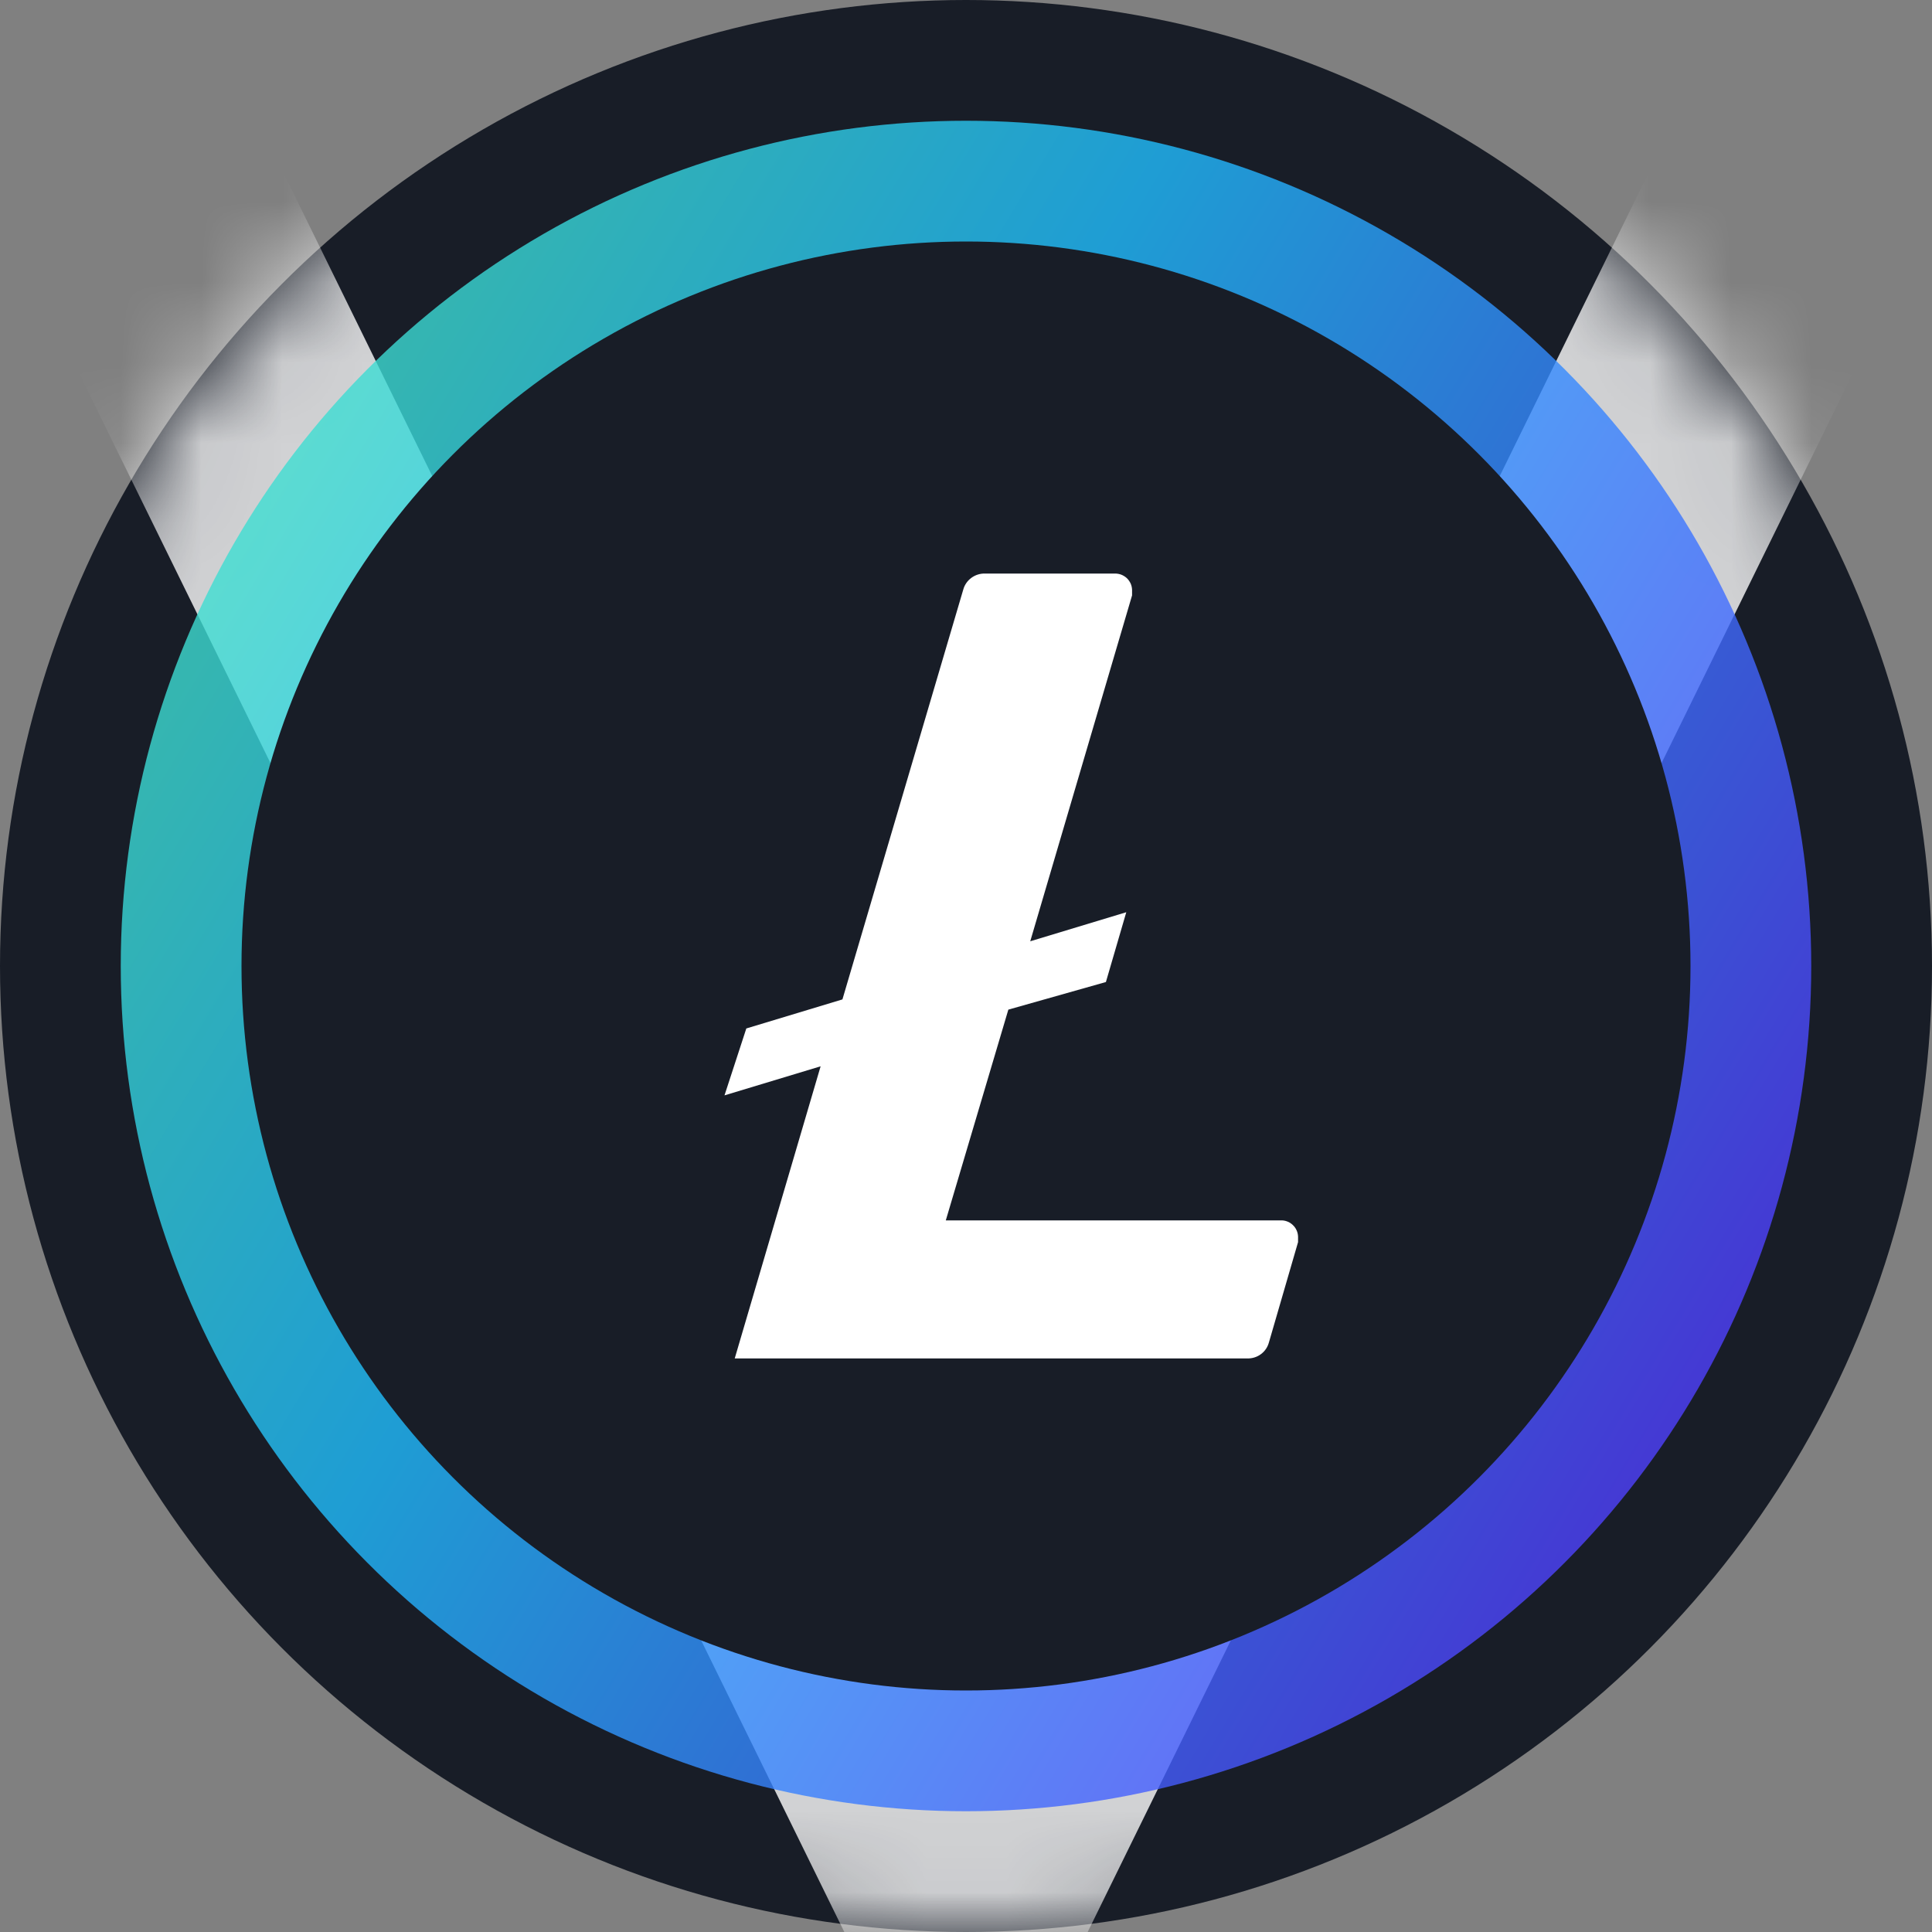 <svg width="24" height="24" viewBox="0 0 24 24" fill="none" xmlns="http://www.w3.org/2000/svg">
<rect x="0" y="0" width="24" height="24" fill="#808080" stroke="none"/>
<g clip-path="url(#clip0_10784_8758)">
<circle cx="12" cy="12" r="12" fill="#181D27"/>
<mask id="mask0_10784_8758" style="mask-type:alpha" maskUnits="userSpaceOnUse" x="0" y="0" width="24" height="24">
<circle cx="12" cy="12" r="11.5" fill="#181D27" stroke="white"/>
</mask>
<g mask="url(#mask0_10784_8758)">
<path opacity="0.8" fill-rule="evenodd" clip-rule="evenodd" d="M12 27.079L0.36 3.369L3.39 1.881L12 19.421L20.61 1.881L23.64 3.369L12 27.079Z" fill="white"/>
</g>
<circle opacity="0.8" cx="12" cy="12" r="10.5" fill="url(#paint0_linear_10784_8758)"/>
<circle cx="12" cy="12" r="9" fill="#181D27"/>
<path d="M12.526 12.542L11.749 15.16H15.908C15.935 15.159 15.963 15.163 15.989 15.173C16.015 15.182 16.038 15.197 16.058 15.216C16.079 15.235 16.095 15.257 16.106 15.282C16.118 15.307 16.124 15.334 16.125 15.362V15.43L15.763 16.676C15.747 16.735 15.712 16.787 15.662 16.823C15.613 16.859 15.553 16.877 15.492 16.875H9.127L10.194 13.246L9 13.607L9.271 12.776L10.465 12.415L11.966 7.324C11.982 7.265 12.018 7.214 12.067 7.178C12.116 7.142 12.176 7.123 12.237 7.125H13.846C13.874 7.124 13.902 7.129 13.927 7.138C13.953 7.148 13.977 7.163 13.997 7.181C14.017 7.2 14.033 7.223 14.045 7.248C14.056 7.273 14.062 7.3 14.063 7.327V7.396L12.798 11.693L13.991 11.332L13.738 12.199L12.526 12.542Z" fill="white"/>
</g>
<defs>
<linearGradient id="paint0_linear_10784_8758" x1="22.231" y1="18.118" x2="-3.533" y2="2.621" gradientUnits="userSpaceOnUse">
<stop stop-color="#5433FF"/>
<stop offset="0.5" stop-color="#20BDFF"/>
<stop offset="1" stop-color="#5CFFA2"/>
</linearGradient>
<clipPath id="clip0_10784_8758">
<rect width="24" height="24" fill="white"/>
</clipPath>
</defs>
</svg>

